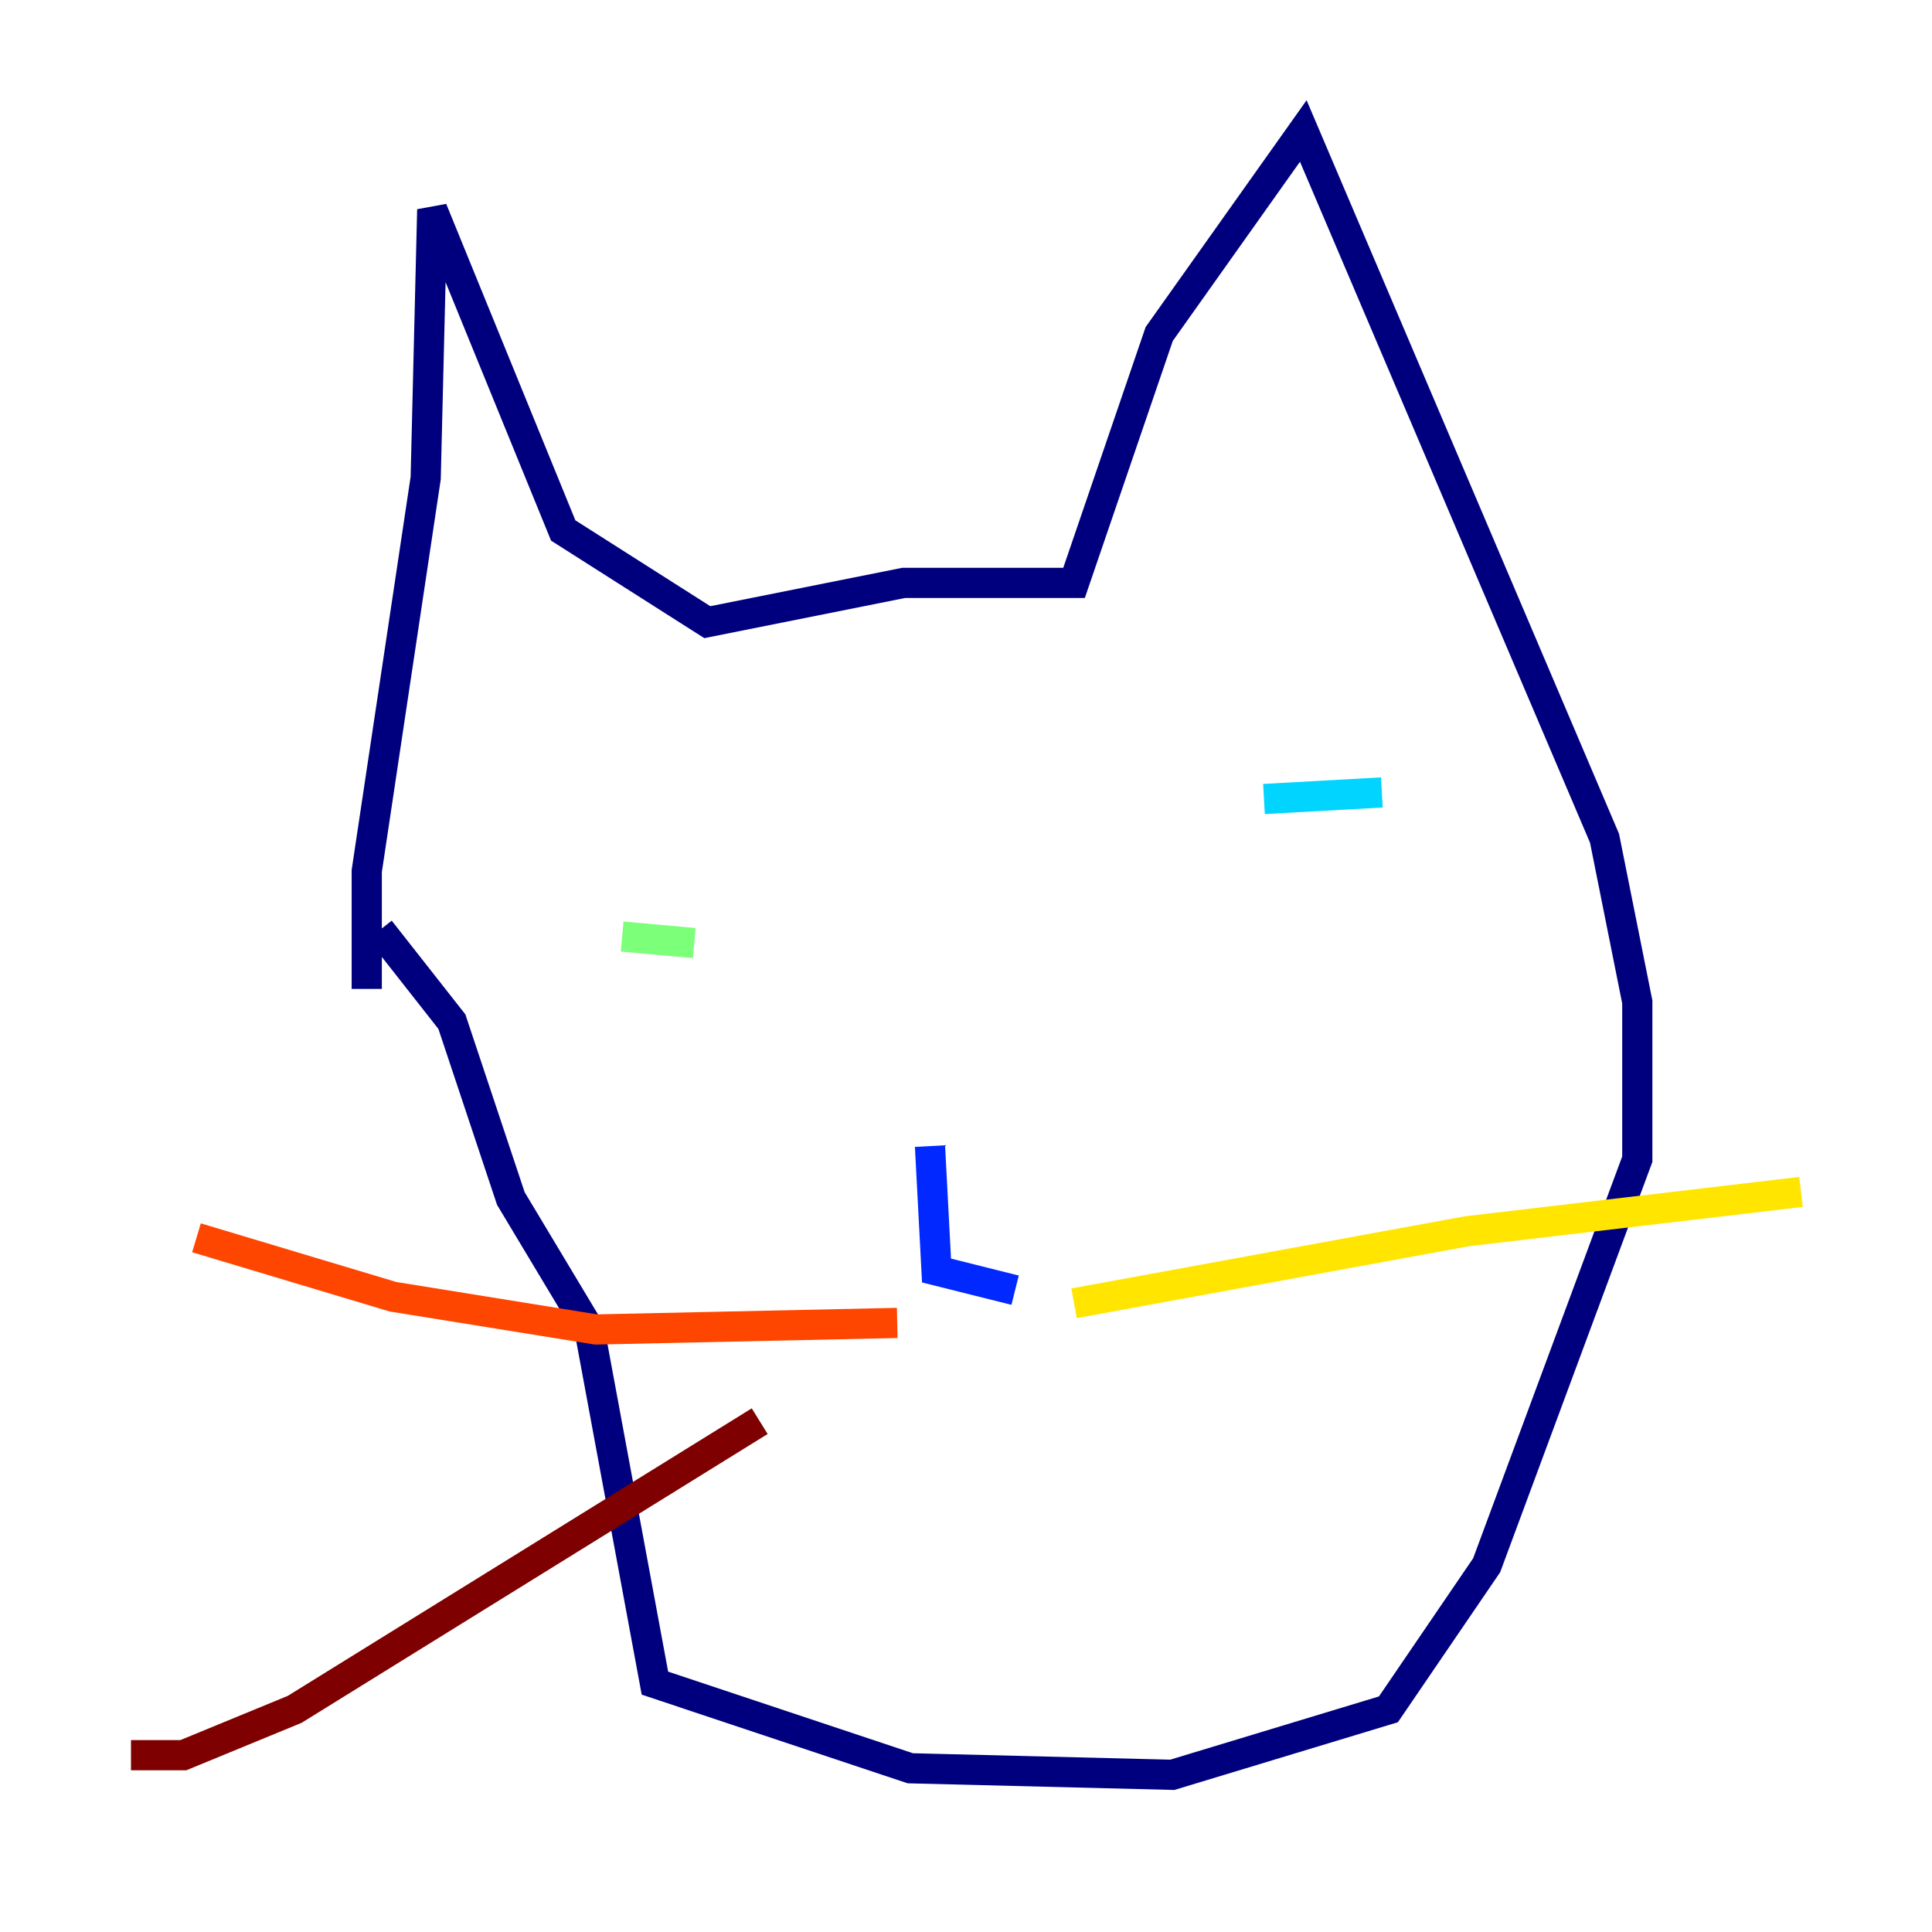 <?xml version="1.0" encoding="utf-8" ?>
<svg baseProfile="tiny" height="128" version="1.2" viewBox="0,0,128,128" width="128" xmlns="http://www.w3.org/2000/svg" xmlns:ev="http://www.w3.org/2001/xml-events" xmlns:xlink="http://www.w3.org/1999/xlink"><defs /><polyline fill="none" points="24.298,65.519 24.298,57.709 28.203,31.675 28.637,13.885 37.315,35.146 46.861,41.22 59.878,38.617 71.159,38.617 76.8,22.129 86.346,8.678 106.305,55.539 108.475,66.386 108.475,76.8 98.495,103.702 91.986,113.248 77.668,117.586 60.312,117.153 43.39,111.512 39.051,88.081 33.844,79.403 29.939,67.688 25.166,61.614" stroke="#00007f" stroke-width="2" /><polyline fill="none" points="61.614,75.932 62.047,84.176 67.254,85.478" stroke="#0028ff" stroke-width="2" /><polyline fill="none" points="83.742,52.936 91.552,52.502" stroke="#00d4ff" stroke-width="2" /><polyline fill="none" points="45.993,62.481 41.22,62.047" stroke="#7cff79" stroke-width="2" /><polyline fill="none" points="71.159,86.346 97.193,81.573 119.322,78.969" stroke="#ffe500" stroke-width="2" /><polyline fill="none" points="59.444,87.647 39.485,88.081 26.034,85.912 13.017,82.007" stroke="#ff4600" stroke-width="2" /><polyline fill="none" points="50.332,94.156 19.525,113.248 12.149,116.285 8.678,116.285" stroke="#7f0000" stroke-width="2" /></svg>